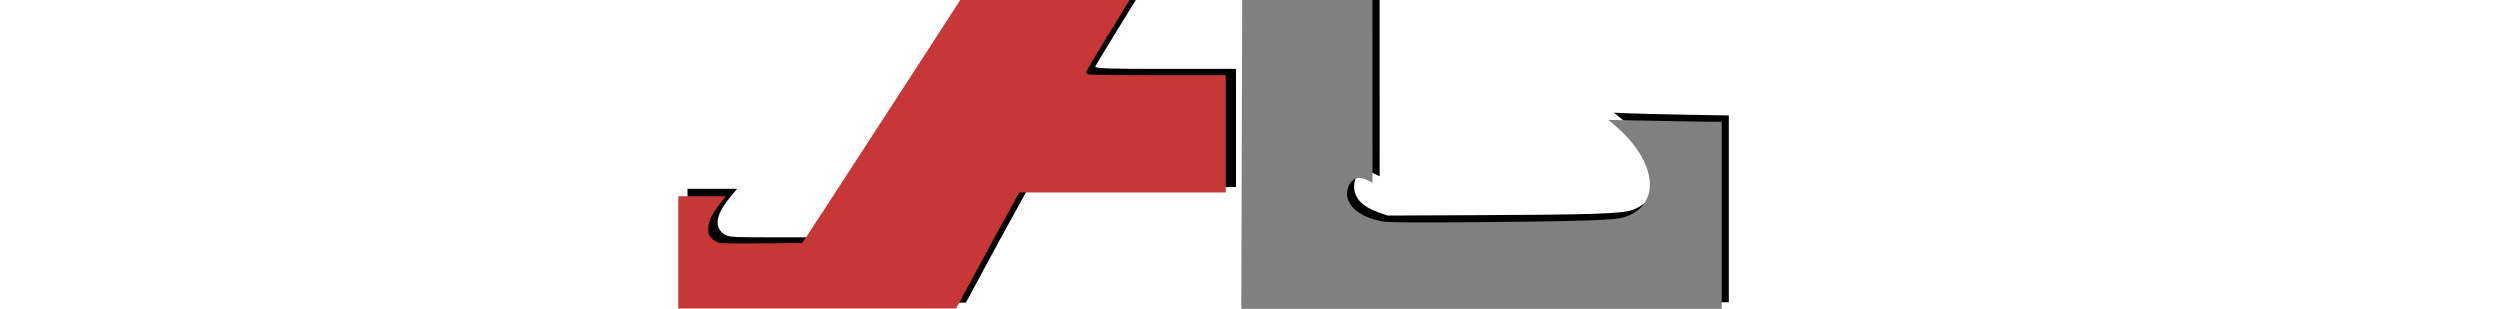 <?xml version="1.0" encoding="UTF-8" standalone="no"?>
<!-- Created with Inkscape (http://www.inkscape.org/) -->

<svg
   xmlns:dc="http://purl.org/dc/elements/1.1/"
   xmlns:cc="http://creativecommons.org/ns#"
   xmlns:rdf="http://www.w3.org/1999/02/22-rdf-syntax-ns#"
   xmlns:svg="http://www.w3.org/2000/svg"
   xmlns="http://www.w3.org/2000/svg"
   xmlns:sodipodi="http://sodipodi.sourceforge.net/DTD/sodipodi-0.dtd"
   xmlns:inkscape="http://www.inkscape.org/namespaces/inkscape"
   width="728"
   height="90"
   id="svg3488"
   version="1.1"
   inkscape:version="0.92.4 5da689c313, 2019-01-14"
   viewBox="0 0 728 90"
   sodipodi:docname="logo_AL-profesional.svg"
   inkscape:export-filename="/home/anarkity/lema/logo_AL1.png"
   inkscape:export-xdpi="96"
   inkscape:export-ydpi="96">
  <defs
     id="defs3490" />
  <sodipodi:namedview
     id="base"
     pagecolor="#ffffff"
     bordercolor="#666666"
     borderopacity="1.0"
     inkscape:pageopacity="0.0"
     inkscape:pageshadow="2"
     inkscape:zoom="1"
     inkscape:cx="439.85455"
     inkscape:cy="53.914227"
     inkscape:document-units="px"
     inkscape:current-layer="layer1"
     showgrid="false"
     inkscape:window-width="1918"
     inkscape:window-height="1026"
     inkscape:window-x="1367"
     inkscape:window-y="53"
     inkscape:window-maximized="1"
     showguides="false" />
  <g
     id="layer1"
     inkscape:label="Layer 1"
     inkscape:groupmode="layer">
    <path
       style="fill:#000000;stroke-width:0.514"
       d="m 200.213,71.418 v -16.434 h 7.221 7.22 l -2.027,2.439 c -4.092,4.924 -4.764,8.532 -1.977,10.605 1.374,1.022 2.065,1.078 13.268,1.078 h 11.819 l 1.112,-1.294 c 0.612,-0.712 24.091,-36.806 52.176,-80.209 34.948,-54.008 51.4,-79.709 52.127,-79.904 0.584,-0.157 5.049,0.029 9.922,0.025 l 8.859,-0.007 v 22.775 22.389 l -20.414,32.915 c -11.228,18.103 -20.489,33.219 -20.58,33.59 -0.135,0.549 3.673,0.675 20.414,0.675 h 20.58 v 17.204 17.204 l -30.172,0.013 -30.172,0.013 -9.168,16.678 -9.168,16.967 h -40.519 -40.519 z"
       id="path4404"
       inkscape:connector-curvature="0"
       sodipodi:nodetypes="cccccssccscscccscscccccccccc" />
    <path
       style="fill:#000000;stroke-width:0.363"
       d="m 363.693,-2.047 c 0.093,-49.532 0.238,-90.127 0.322,-90.21 0.084,-0.083 7.09,-0.198 15.568,-0.255 l 15.415,-0.104 0.552,1.252 c 0.451,1.025 0.536,2.808 0.464,9.825 -0.072,7.053 0.004,8.649 0.429,9.002 0.893,0.741 2.283,-0.952 3.845,-4.683 l 1.445,-3.45 0.01,65.997 0.01,65.997 -1.623,-0.788 c -3.211,-1.56 -5.838,0.194 -5.803,3.875 0.032,3.374 2.49,5.879 7.411,7.554 l 2.376,0.808 26.51,-0.117 c 33.278,-0.147 41.638,-0.429 44.736,-1.511 2.686,-0.937 5.202,-3.033 6.255,-5.209 1.022,-2.11 1.022,-5.855 3.7e-4,-8.88 -1.367,-4.049 -5.347,-9.211 -9.903,-12.845 l -1.762,-1.406 4.123,0.187 c 2.268,0.103 9.801,0.287 16.742,0.409 l 12.619,0.222 v 27.194 27.194 h -69.954 -69.955 z"
       id="path4412"
       inkscape:connector-curvature="0" />
    <path
       style="fill:#808080;stroke-width:0.363"
       d="m 361.727,-0.226 c 0.146,-49.583 0.298,-90.187 0.336,-90.231 0.038,-0.044 6.995,-0.095 15.461,-0.114 l 15.392,-0.034 0.567,1.022 c 0.477,0.86 0.553,2.406 0.479,9.785 -0.073,7.233 0.002,8.839 0.431,9.195 1.135,0.942 2.055,-0.338 4.686,-6.519 0.482,-1.133 0.544,5.897 0.571,64.55 l 0.03,65.821 -1.356,-0.727 c -2.559,-1.371 -4.74,-0.634 -5.721,1.935 -1.718,4.499 2.707,8.847 10.246,10.067 1.722,0.278 10.362,0.326 28.788,0.159 29.794,-0.27 38.533,-0.569 41.234,-1.407 9.096,-2.825 10.123,-12.123 2.396,-21.698 -1.186,-1.47 -3.234,-3.56 -4.55,-4.645 -1.316,-1.084 -2.354,-1.989 -2.307,-2.01 0.048,-0.021 4.989,0.072 10.981,0.207 5.992,0.135 13.386,0.263 16.432,0.285 l 5.538,0.039 V 62.689 89.925 H 431.41 361.46 Z"
       id="path4406"
       inkscape:connector-curvature="0" />
    <path
       style="fill:#c83737;stroke-width:0.363"
       d="M 197.515,73.486 V 57.145 h 6.91 6.91 l -1.882,2.451 c -2.378,3.098 -3.204,4.91 -3.214,7.053 -0.006,1.412 0.177,1.882 1.096,2.801 0.607,0.607 1.628,1.198 2.27,1.313 0.641,0.115 6.31,0.162 12.597,0.105 l 11.431,-0.105 6.66,-10.168 c 6.914,-10.555 42.723,-65.76 72.082,-111.123 9.307,-14.381 18.933,-29.17 21.391,-32.865 l 4.468,-6.718 9.351,-0.097 9.351,-0.097 v 22.549 22.549 L 345.189,-26.26 c -22.922,36.968 -28.925,46.8 -28.925,47.371 0,0.199 0.368,0.46 0.817,0.58 0.449,0.12 9.601,0.221 20.336,0.224 l 19.519,0.005 V 38.987 56.055 H 326.866 296.795 l -4.934,8.988 c -2.714,4.943 -6.851,12.542 -9.193,16.886 l -4.258,7.898 h -40.447 -40.447 z"
       id="path4410"
       inkscape:connector-curvature="0" />
  </g>
</svg>
